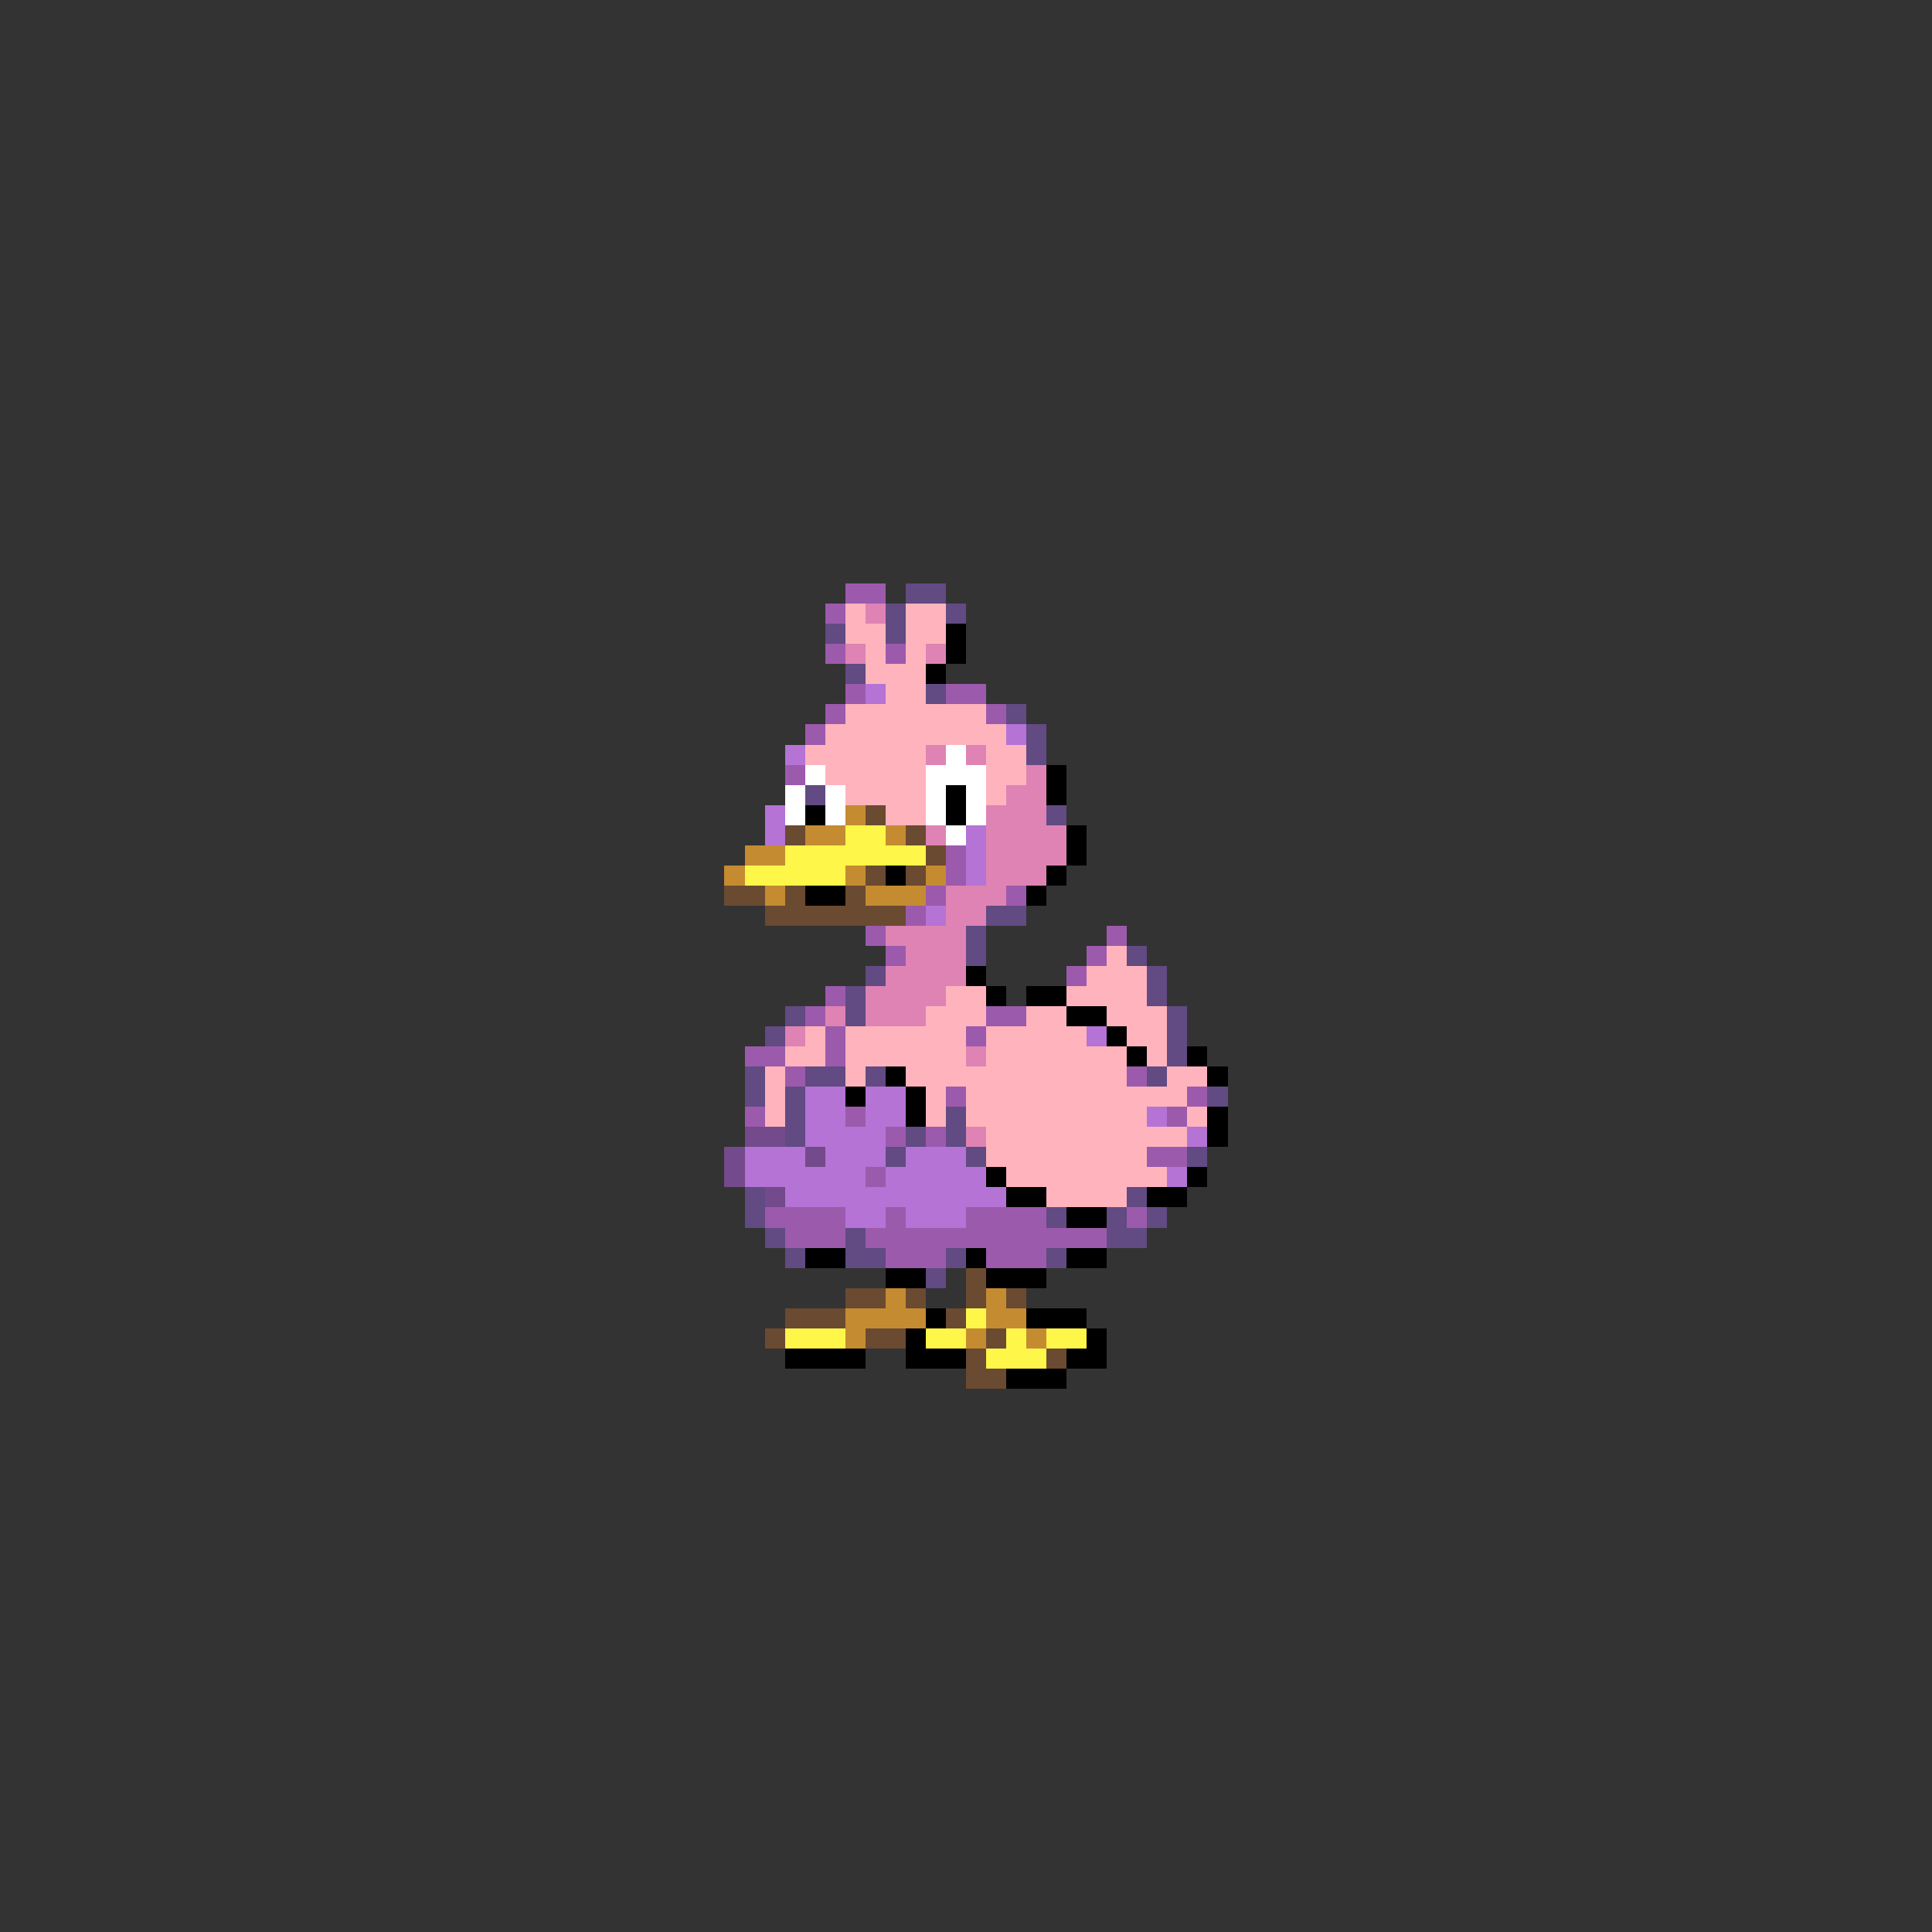 <svg xmlns="http://www.w3.org/2000/svg" viewBox="0 -0.5 96 96" shape-rendering="crispEdges">
<rect x="0" y="-0.5" width="96" height="96" fill="#333333" stroke="none"/>
<path stroke="#9c5aac" d="M42 29h2M41 30h1M41 32h1M44 32h1M42 34h1M47 34h2M41 35h1M49 35h1M40 36h1M39 38h1M47 42h1M47 43h1M46 44h1M50 44h1M45 45h1M43 46h1M55 46h1M44 47h1M54 47h1M53 48h1M41 49h1M40 50h1M49 50h2M41 51h1M48 51h1M37 52h2M41 52h1M39 53h1M56 53h1M47 54h1M59 54h1M37 55h1M42 55h1M58 55h1M44 56h1M46 56h1M57 57h2M43 58h1M38 60h4M44 60h1M48 60h4M56 60h1M39 61h3M43 61h12M44 62h3M49 62h3" />
<path stroke="#624a83" d="M45 29h2M44 30h1M47 30h1M41 31h1M44 31h1M42 33h1M46 34h1M50 35h1M51 36h1M51 37h1M40 39h1M52 40h1M49 45h2M48 46h1M48 47h1M56 47h1M43 48h1M57 48h1M42 49h1M57 49h1M39 50h1M42 50h1M58 50h1M38 51h1M58 51h1M58 52h1M37 53h1M40 53h2M43 53h1M57 53h1M37 54h1M39 54h1M60 54h1M39 55h1M47 55h1M39 56h1M45 56h1M47 56h1M44 57h1M48 57h1M59 57h1M37 59h1M56 59h1M37 60h1M52 60h1M55 60h1M57 60h1M38 61h1M42 61h1M55 61h2M39 62h1M42 62h2M47 62h1M52 62h1M46 63h1" />
<path stroke="#ffb4bd" d="M42 30h1M45 30h2M42 31h2M45 31h2M43 32h1M45 32h1M43 33h3M44 34h2M42 35h7M41 36h9M40 37h6M49 37h2M41 38h5M49 38h2M42 39h4M49 39h1M44 40h2M55 47h1M54 48h3M47 49h2M53 49h4M46 50h3M51 50h2M55 50h3M40 51h1M42 51h6M49 51h5M56 51h2M39 52h2M42 52h6M49 52h7M57 52h1M38 53h1M42 53h1M45 53h11M58 53h2M38 54h1M46 54h1M48 54h11M38 55h1M46 55h1M48 55h9M59 55h1M49 56h10M49 57h8M50 58h8M52 59h4" />
<path stroke="#de83b4" d="M43 30h1M42 32h1M46 32h1M46 37h1M48 37h1M51 38h1M50 39h2M49 40h3M46 41h1M49 41h4M49 42h4M49 43h3M47 44h3M47 45h2M44 46h4M45 47h3M44 48h4M43 49h4M41 50h1M43 50h3M39 51h1M48 52h1M48 56h1" />
<path stroke="#000000" d="M47 31h1M47 32h1M46 33h1M52 38h1M47 39h1M52 39h1M40 40h1M47 40h1M53 41h1M53 42h1M44 43h1M52 43h1M40 44h2M51 44h1M48 48h1M49 49h1M51 49h2M53 50h2M55 51h1M56 52h1M59 52h1M44 53h1M60 53h1M42 54h1M45 54h1M45 55h1M60 55h1M60 56h1M49 58h1M59 58h1M50 59h2M57 59h2M53 60h2M40 62h2M48 62h1M53 62h2M44 63h2M49 63h3M46 65h1M51 65h3M45 66h1M54 66h1M39 67h4M45 67h3M53 67h2M50 68h3" />
<path stroke="#b473d5" d="M43 34h1M50 36h1M39 37h1M38 40h1M38 41h1M48 41h1M48 42h1M48 43h1M46 45h1M54 51h1M40 54h2M43 54h2M40 55h2M43 55h2M57 55h1M40 56h4M59 56h1M37 57h3M41 57h3M45 57h3M37 58h6M44 58h5M58 58h1M39 59h11M42 60h2M45 60h3" />
<path stroke="#ffffff" d="M47 37h1M40 38h1M46 38h3M39 39h1M41 39h1M46 39h1M48 39h1M39 40h1M41 40h1M46 40h1M48 40h1M47 41h1" />
<path stroke="#c58b31" d="M42 40h1M40 41h2M44 41h1M37 42h2M36 43h1M42 43h1M46 43h1M38 44h1M43 44h3M44 64h1M49 64h1M42 65h4M49 65h2M42 66h1M48 66h1M51 66h1" />
<path stroke="#6a4a31" d="M43 40h1M39 41h1M45 41h1M46 42h1M43 43h1M45 43h1M36 44h2M39 44h1M42 44h1M38 45h7M48 63h1M42 64h2M45 64h1M48 64h1M50 64h1M39 65h3M47 65h1M38 66h1M43 66h2M49 66h1M48 67h1M52 67h1M48 68h2" />
<path stroke="#fff64a" d="M42 41h2M39 42h7M37 43h5M48 65h1M39 66h3M46 66h2M50 66h1M52 66h2M49 67h3" />
<path stroke="#734a8b" d="M37 56h2M36 57h1M40 57h1M36 58h1M38 59h1" />
</svg>